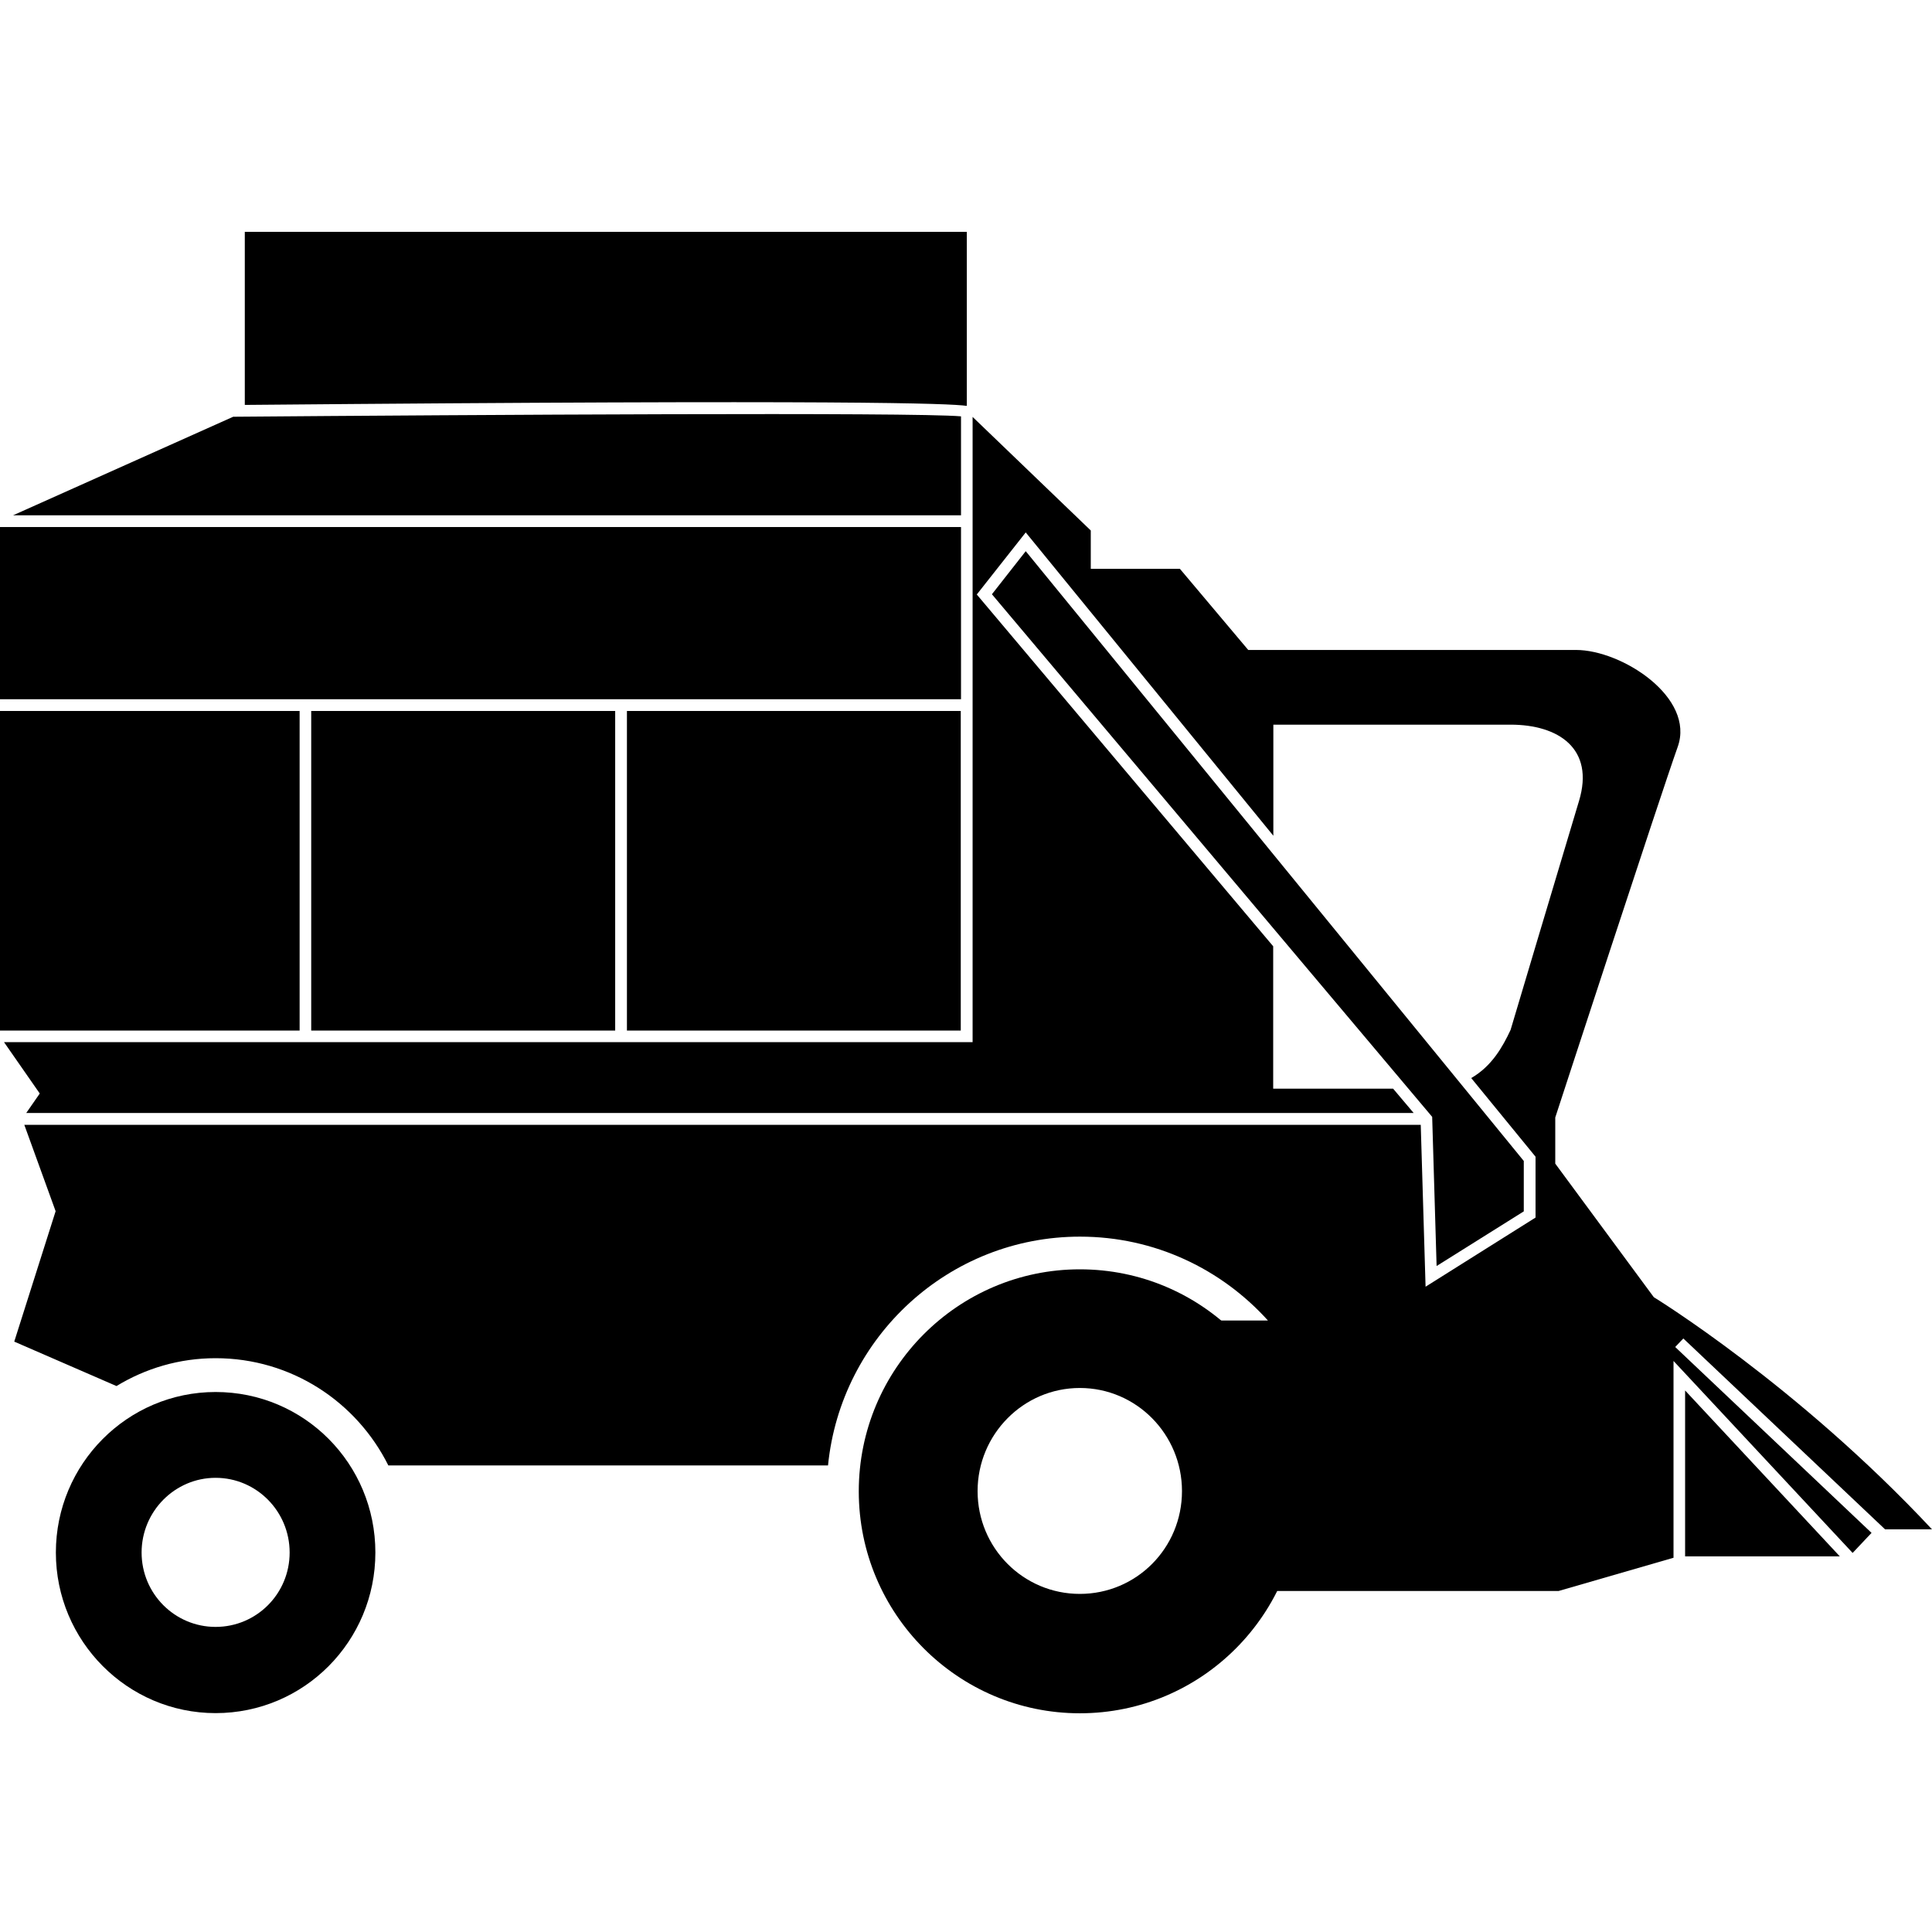 <svg width="24" height="24" viewBox="0 0 24 24" fill="currentColor" xmlns="http://www.w3.org/2000/svg">
<g clip-path="url(#clip0_1432_1034)">
<path d="M13.414 15.768C11.902 15.768 10.668 17.002 10.668 18.526C10.668 20.05 11.902 21.283 13.414 21.283C14.93 21.283 16.157 20.05 16.157 18.526C16.159 16.999 14.933 15.768 13.414 15.768ZM13.414 19.8C12.713 19.8 12.144 19.231 12.144 18.523C12.144 17.818 12.713 17.242 13.414 17.242C14.117 17.242 14.683 17.818 14.683 18.523C14.683 19.231 14.117 19.8 13.414 19.8Z" fill="currentColor"/>
<path d="M2.678 17.292C1.584 17.292 0.694 18.185 0.694 19.286C0.694 20.388 1.586 21.281 2.678 21.281C3.778 21.281 4.663 20.388 4.663 19.286C4.663 18.182 3.778 17.292 2.678 17.292ZM2.678 20.21C2.172 20.21 1.759 19.798 1.759 19.286C1.759 18.775 2.172 18.358 2.678 18.358C3.187 18.358 3.598 18.775 3.598 19.286C3.598 19.798 3.187 20.21 2.678 20.21Z" fill="currentColor"/>
<path d="M7.642 8.832H3.866V12.802H7.642V8.832Z" fill="currentColor"/>
<path d="M11.935 8.832H7.788V12.802H11.935V8.832Z" fill="currentColor"/>
<path d="M0 12.802H3.722V8.832H0V8.686H11.938V6.547H0V12.802Z" fill="currentColor"/>
<path d="M12.01 5.042V2.88H3.041V5.03C10.558 4.963 11.791 5.011 12.01 5.042Z" fill="currentColor"/>
<path d="M11.938 6.403V5.172C11.338 5.119 5.858 5.153 2.897 5.177L0.163 6.401H11.938V6.403Z" fill="currentColor"/>
<path d="M12.322 7.382L17.791 13.874L17.846 15.727L18.929 15.048V14.422L12.742 6.847L12.322 7.382Z" fill="currentColor"/>
<path d="M20.786 16.903L23.014 19.291L23.249 19.042L20.81 16.733L20.911 16.627L23.417 18.998H24C22.32 17.201 20.544 16.114 20.544 16.114L19.32 14.455V13.882C19.32 13.882 20.623 9.89 20.841 9.278C21.06 8.666 20.15 8.074 19.577 8.074H15.506L14.657 7.066H13.55V6.59L12.082 5.179V12.946H0.05L0.494 13.584L0.326 13.826H17.561L17.306 13.524C16.646 13.524 15.816 13.524 15.816 13.524V11.755L12.134 7.385L12.742 6.614L15.818 10.382V9.002H18.765C19.358 9.002 19.812 9.298 19.615 9.95C19.418 10.603 18.765 12.794 18.765 12.794C18.665 13.008 18.53 13.246 18.276 13.392L19.075 14.369V15.125L17.709 15.984L17.649 13.973H0.302L0.691 15.046L0.177 16.666L1.447 17.218C1.807 16.999 2.227 16.872 2.678 16.872C3.619 16.872 4.43 17.414 4.824 18.204H10.286C10.445 16.606 11.789 15.362 13.416 15.362C14.345 15.362 15.175 15.766 15.751 16.404H15.094V19.764H19.361L20.789 19.351V16.903H20.786Z" fill="currentColor"/>
<path d="M22.855 19.334L20.933 17.273V19.334H22.855Z" fill="currentColor"/>
</g>
<defs>
<clipPath id="clip0_1432_1034">
<rect width="24" height="18.401" fill="currentColor" transform="translate(0 2.88)"/>
</clipPath>
</defs>
</svg>

